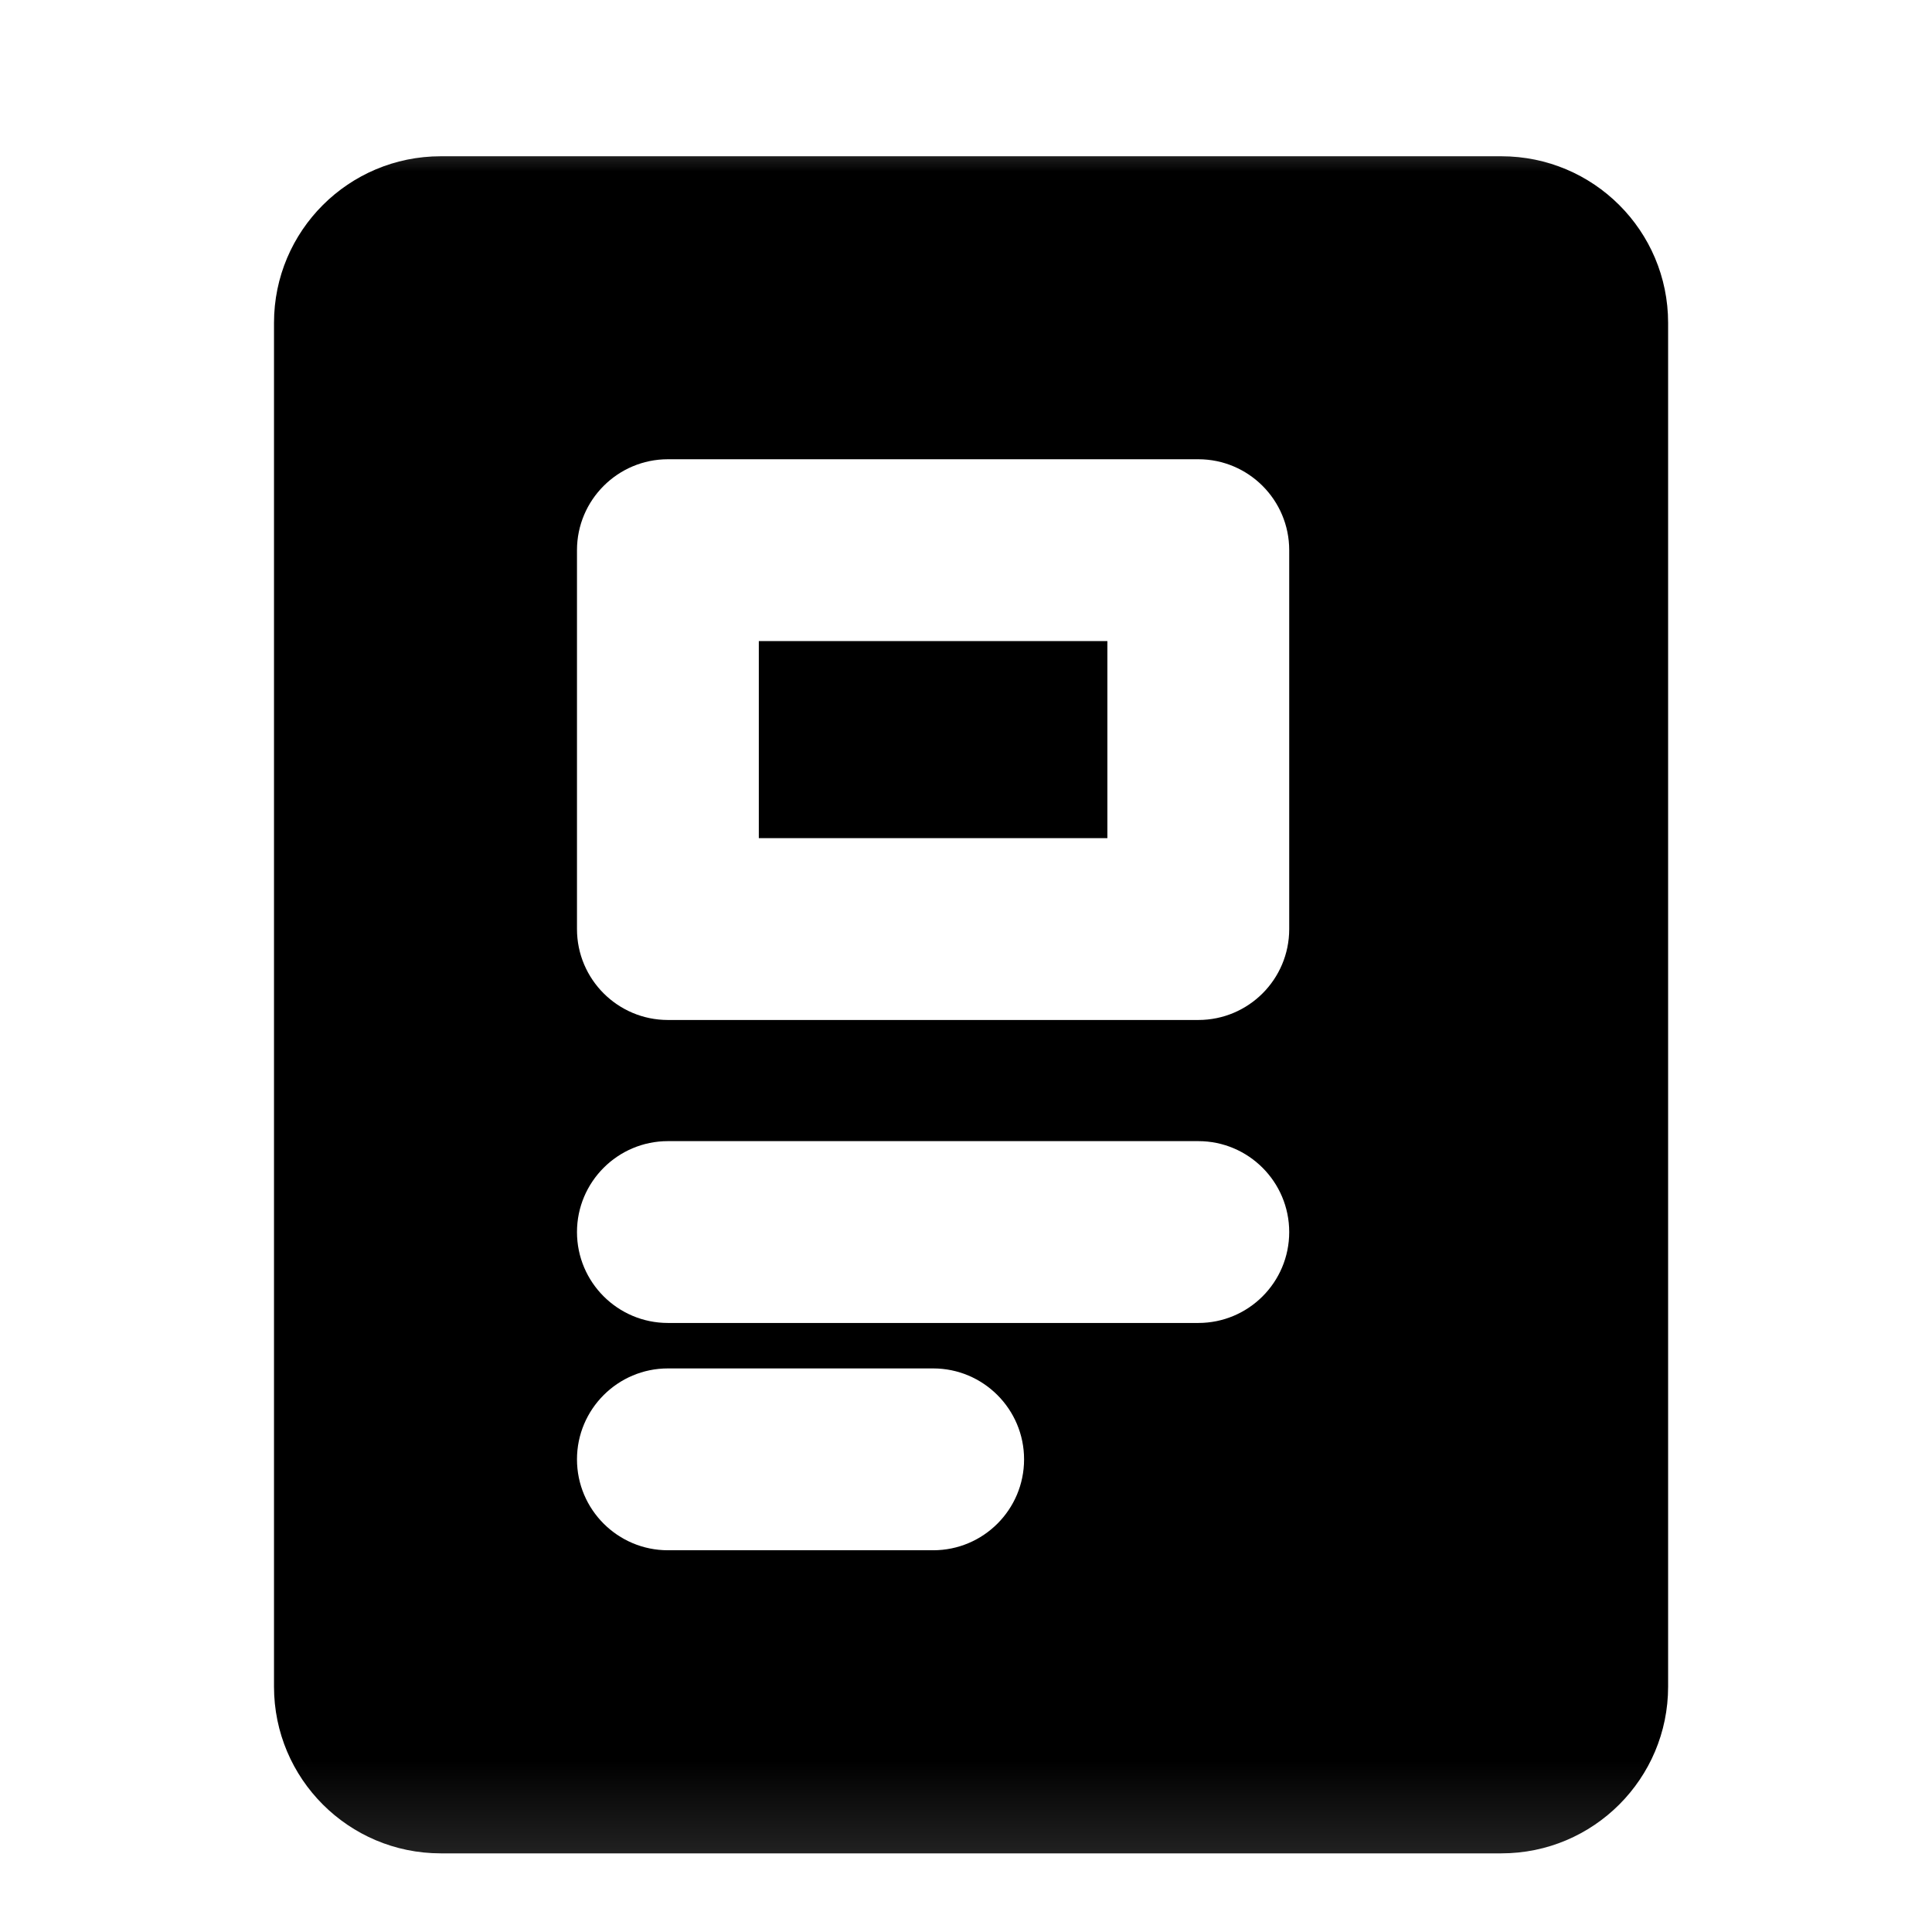 <svg width="17" height="17" viewBox="0 0 17 17" fill="none" xmlns="http://www.w3.org/2000/svg">
<mask id="mask0_273_6444" style="mask-type:alpha" maskUnits="userSpaceOnUse" x="0" y="0" width="17" height="17">
<rect x="0.544" y="0.841" width="16" height="16" fill="#D9D9D9"/>
</mask>
<g mask="url(#mask0_273_6444)">
<path d="M6.677 7.375V5.641H9.744V7.375H6.677Z" fill="black"/>
<path fill-rule="evenodd" clip-rule="evenodd" d="M2.411 2.841C2.411 2.031 3.068 1.375 3.878 1.375H13.211C14.021 1.375 14.678 2.031 14.678 2.841V14.841C14.678 15.651 14.021 16.308 13.211 16.308H3.878C3.068 16.308 2.411 15.651 2.411 14.841V2.841ZM5.877 10.041C5.436 10.041 5.077 10.4 5.077 10.841C5.077 11.283 5.436 11.641 5.877 11.641H10.544C10.986 11.641 11.344 11.283 11.344 10.841C11.344 10.4 10.986 10.041 10.544 10.041H5.877ZM5.077 12.841C5.077 12.4 5.436 12.041 5.877 12.041H8.211C8.653 12.041 9.011 12.4 9.011 12.841C9.011 13.283 8.653 13.641 8.211 13.641H5.877C5.436 13.641 5.077 13.283 5.077 12.841ZM5.877 4.041C5.436 4.041 5.077 4.4 5.077 4.841V8.175C5.077 8.617 5.436 8.975 5.877 8.975H10.544C10.986 8.975 11.344 8.617 11.344 8.175V4.841C11.344 4.4 10.986 4.041 10.544 4.041H5.877Z" fill="black"/>
</g>
</svg>
